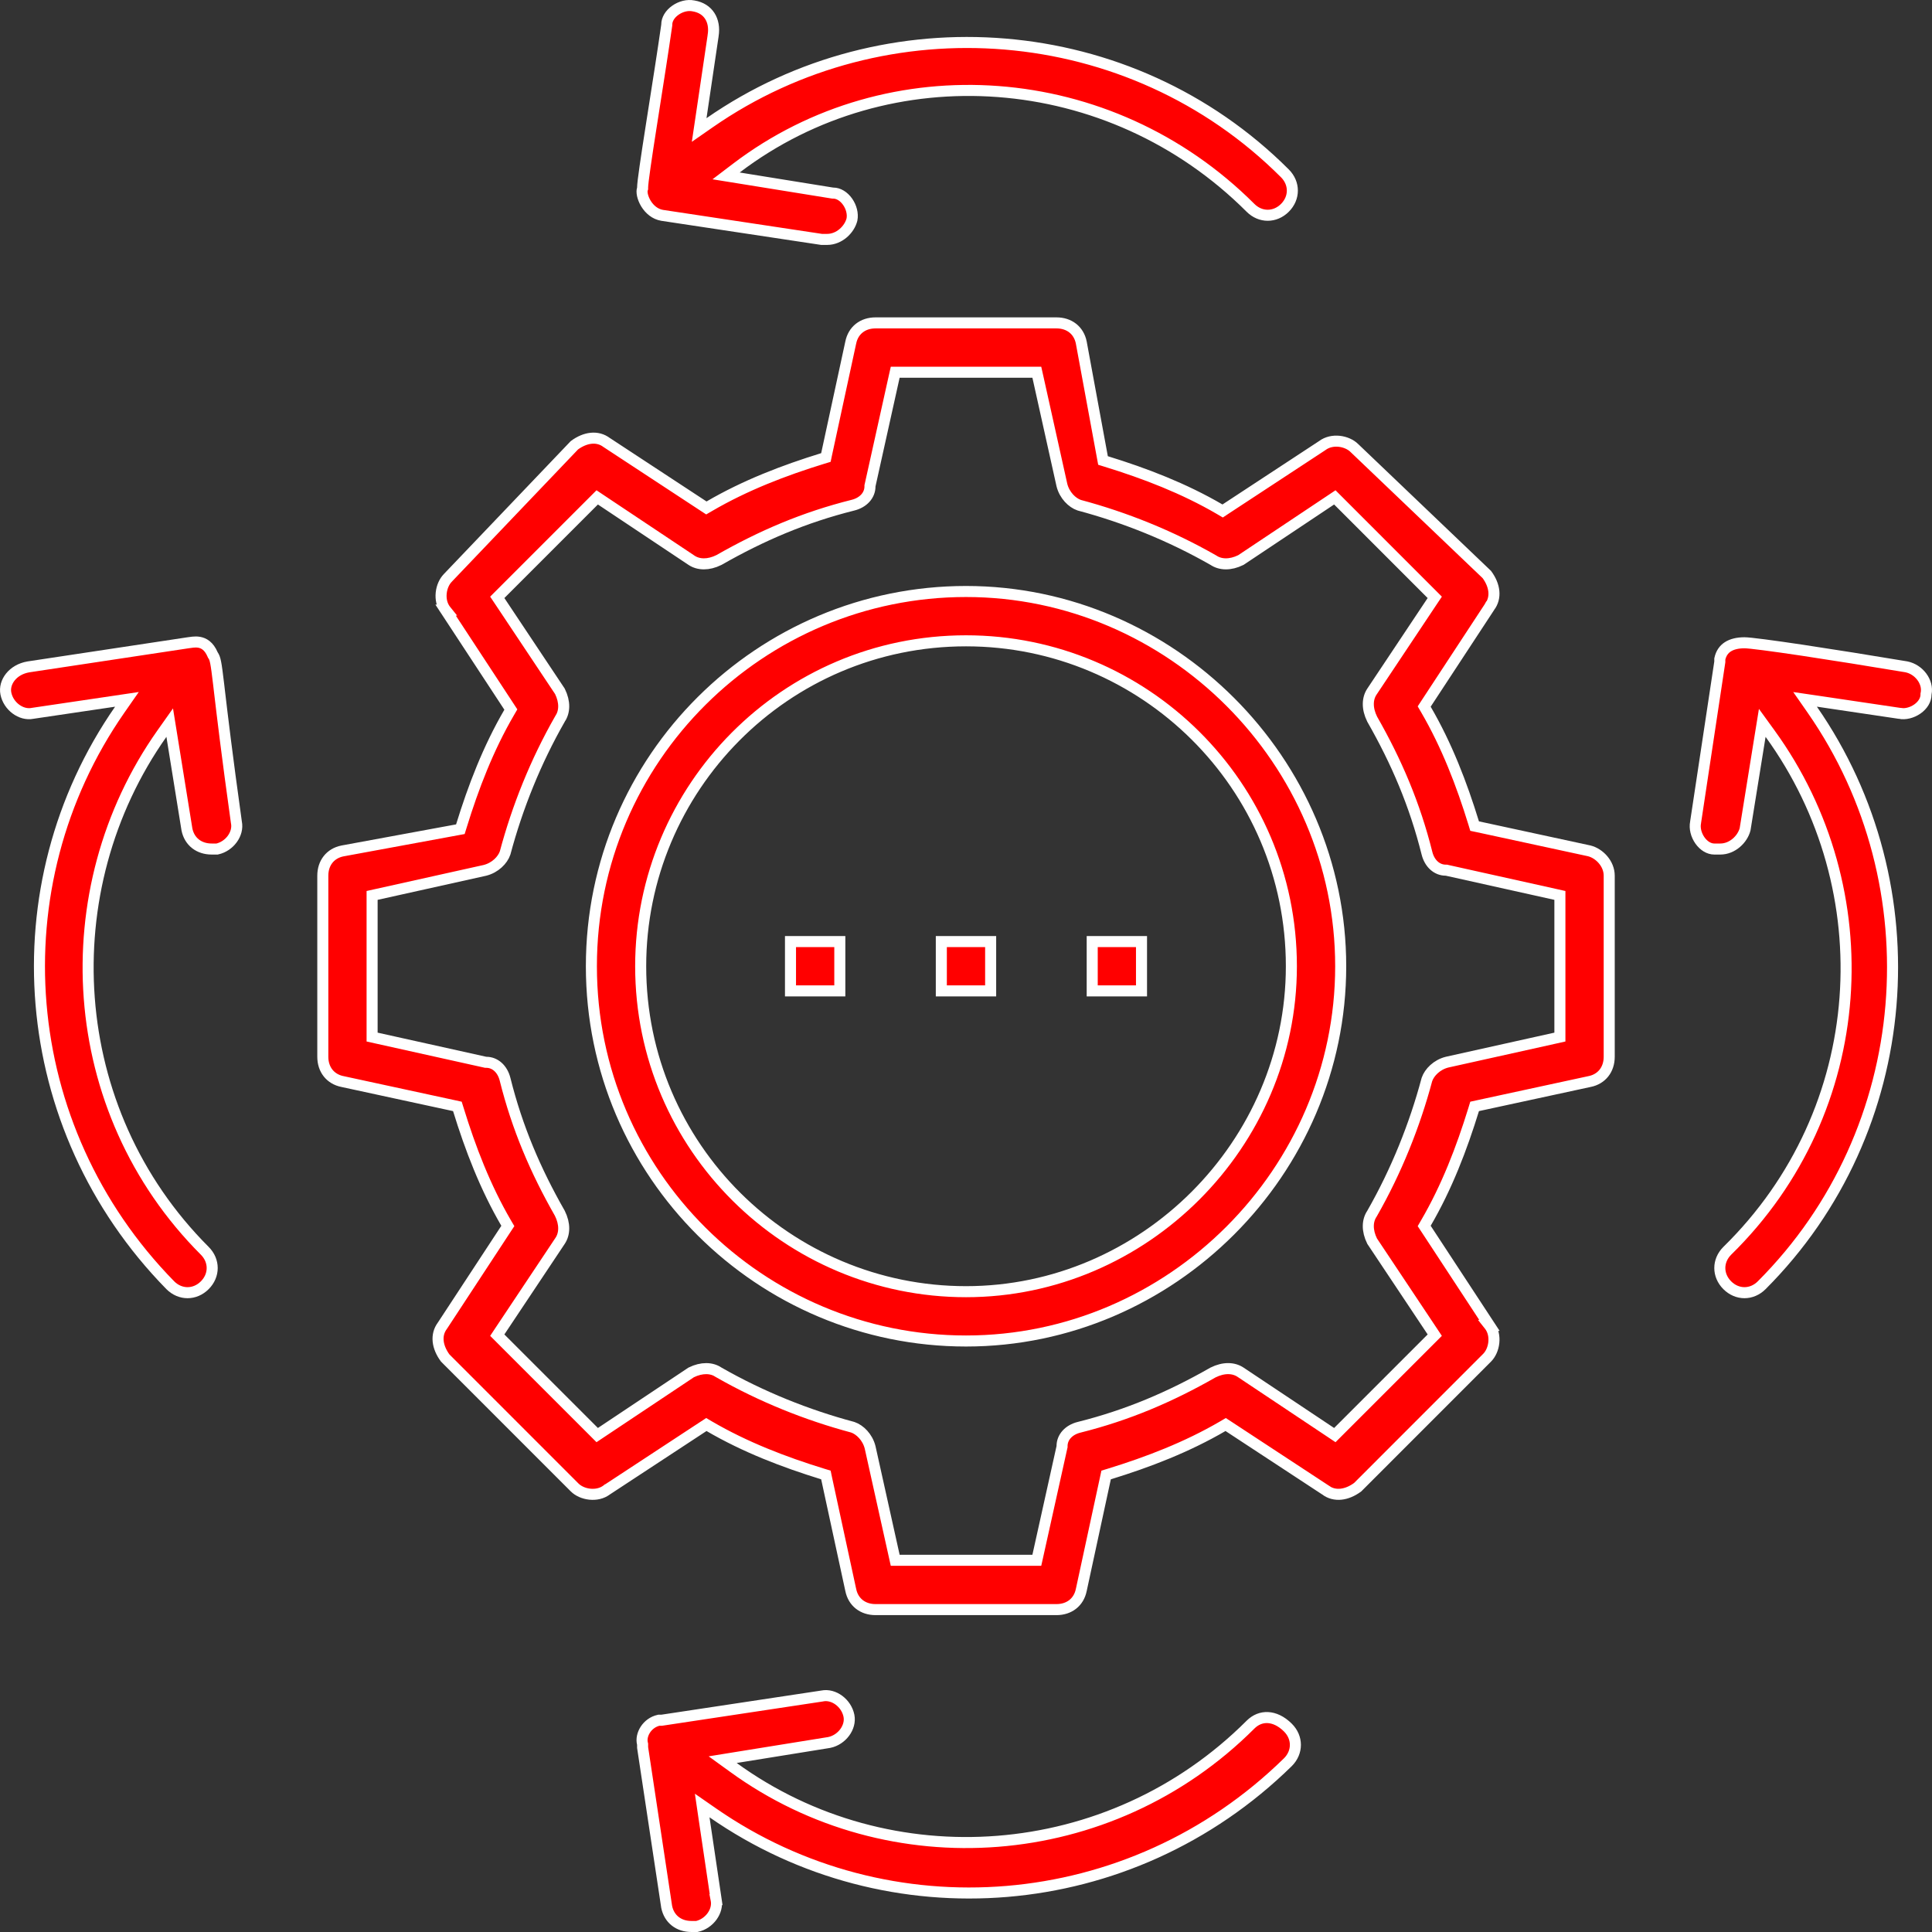 <svg width="70" height="70" viewBox="0 0 70 70" fill="none" xmlns="http://www.w3.org/2000/svg">
<rect x="0" y="0" width="70" height="70" fill="#333333" stroke="none"/>
<path d="M30.157 6.994L30.173 6.996H30.189C30.379 6.996 30.57 7.112 30.709 7.308C30.846 7.503 30.909 7.746 30.868 7.955C30.776 8.318 30.408 8.674 29.97 8.674H29.97H29.969H29.968H29.968H29.967H29.967H29.966H29.965H29.965H29.964H29.963H29.963H29.962H29.962H29.961H29.96H29.96H29.959H29.959H29.958H29.957H29.957H29.956H29.956H29.955H29.954H29.954H29.953H29.953H29.952H29.952H29.951H29.951H29.95H29.949H29.949H29.948H29.948H29.947H29.947H29.946H29.946H29.945H29.945H29.944H29.943H29.943H29.942H29.942H29.941H29.941H29.94H29.94H29.939H29.939H29.938H29.938H29.937H29.937H29.936H29.936H29.935H29.935H29.934H29.934H29.933H29.933H29.932H29.932H29.931H29.931H29.93H29.93H29.929H29.929H29.928H29.928H29.927H29.927H29.926H29.926H29.925H29.925H29.924H29.924H29.924H29.923H29.923H29.922H29.922H29.921H29.921H29.92H29.92H29.919H29.919H29.919H29.918H29.918H29.917H29.917H29.916H29.916H29.916H29.915H29.915H29.914H29.914H29.913H29.913H29.913H29.912H29.912H29.911H29.911H29.91H29.91H29.91H29.909H29.909H29.908H29.908H29.907H29.907H29.907H29.906H29.906H29.905H29.905H29.905H29.904H29.904H29.904H29.903H29.903H29.902H29.902H29.901H29.901H29.901H29.9H29.9H29.9H29.899H29.899H29.898H29.898H29.898H29.897H29.897H29.897H29.896H29.896H29.895H29.895H29.895H29.894H29.894H29.894H29.893H29.893H29.892H29.892H29.892H29.891H29.891H29.891H29.89H29.89H29.89H29.889H29.889H29.889H29.888H29.888H29.887H29.887H29.887H29.887H29.886H29.886H29.885H29.885H29.885H29.884H29.884H29.884H29.883H29.883H29.883H29.882H29.882H29.882H29.881H29.881H29.881H29.88H29.88H29.88H29.879H29.879H29.879H29.878H29.878H29.878H29.877H29.877H29.877H29.876H29.876H29.876H29.875H29.875H29.875H29.874H29.874H29.874H29.873H29.873H29.873H29.872H29.872H29.872H29.871H29.871H29.871H29.87H29.87H29.87H29.869H29.869H29.869H29.868H29.868H29.868H29.867H29.867H29.867H29.866H29.866H29.866H29.866H29.865H29.865H29.865H29.864H29.864H29.864H29.863H29.863H29.863H29.862H29.862H29.862H29.861H29.861H29.861H29.86H29.86H29.86H29.86H29.859H29.859H29.858H29.858H29.858H29.858H29.857H29.857H29.857H29.856H29.856H29.856H29.855H29.855H29.855H29.854H29.854H29.854H29.853H29.853H29.853H29.852H29.852H29.852H29.851H29.851H29.851H29.85H29.85H29.85H29.849H29.849H29.849H29.849H29.848H29.848H29.848H29.847H29.847H29.846H29.846H29.846H29.846H29.845H29.845H29.845H29.844H29.844H29.843H29.843H29.843H29.843H29.842H29.842H29.841H29.841H29.841H29.84H29.84H29.84H29.84H29.839H29.839H29.838H29.838H29.838H29.837H29.837H29.837H29.836H29.836H29.836H29.835H29.835H29.835H29.834H29.834H29.834H29.833H29.833H29.832H29.832H29.832H29.831H29.831H29.831H29.83H29.83H29.83H29.829H29.829H29.828H29.828H29.828H29.827H29.827H29.827H29.826H29.826H29.826H29.825H29.825H29.824H29.824H29.824H29.823H29.823H29.823H29.822H29.822H29.821H29.821H29.821H29.82H29.82H29.819H29.819H29.819H29.818H29.818H29.817H29.817H29.817H29.816H29.816H29.815H29.815H29.815H29.814H29.814H29.813H29.813H29.813H29.812H29.812H29.811H29.811H29.811H29.81H29.81H29.809H29.809H29.808H29.808H29.808H29.807H29.807H29.806H29.806H29.805H29.805H29.805H29.804H29.804H29.803H29.803H29.802H29.802H29.801H29.801H29.8H29.8H29.799H29.799H29.799H29.798H29.798H29.797H29.797H29.796H29.796H29.795H29.795H29.794H29.794H29.793H29.793H29.793H29.792H29.791H29.791H29.791H29.79H29.79H29.789H29.788H29.788H29.788H29.787H29.787H29.786H29.785H29.785H29.785H29.784H29.784H29.783H29.782H29.782H29.781H29.781H29.78H29.78H29.779H29.779H29.778H29.778H29.777H29.777H29.776H29.776H29.775H29.774H29.774H29.773H29.773H29.772H29.772H29.771H29.77H29.77H29.769H29.769H29.768H29.768H29.767H29.767L23.989 7.802C23.734 7.759 23.533 7.587 23.404 7.376C23.34 7.271 23.298 7.162 23.277 7.066C23.256 6.966 23.261 6.896 23.273 6.86L23.283 6.829V6.796C23.283 6.705 23.314 6.442 23.372 6.041C23.428 5.647 23.506 5.139 23.595 4.572C23.627 4.368 23.66 4.157 23.694 3.94C23.849 2.953 24.021 1.863 24.156 0.92L24.158 0.906V0.892C24.158 0.701 24.273 0.51 24.469 0.372C24.665 0.233 24.911 0.171 25.121 0.213L25.121 0.213L25.127 0.214C25.404 0.26 25.599 0.395 25.716 0.577C25.835 0.76 25.885 1.009 25.837 1.296L25.837 1.3L25.4 4.252L25.332 4.71L25.712 4.446C32.084 0.017 40.94 0.665 46.555 6.282C46.914 6.641 46.914 7.171 46.555 7.53C46.196 7.889 45.667 7.889 45.308 7.53C40.21 2.431 32.227 1.873 26.679 6.091L26.308 6.373L26.768 6.447L30.157 6.994Z" fill="#FF0000" stroke="white" stroke-width="0.4"/>
<path d="M26.659 63.679L26.184 63.756L26.574 64.038C32.229 68.142 40.21 67.587 45.308 62.487C45.49 62.305 45.709 62.22 45.936 62.231C46.164 62.242 46.42 62.351 46.665 62.596C47.024 62.955 47.024 63.484 46.666 63.844C40.94 69.462 32.192 70.109 25.821 65.68L25.442 65.417L25.509 65.874L25.947 68.826L25.946 68.826L25.948 68.836C26.031 69.249 25.699 69.7 25.249 69.8H25.249H25.248H25.248H25.247H25.247H25.246H25.246H25.245H25.244H25.244H25.244H25.243H25.242H25.242H25.241H25.241H25.24H25.24H25.239H25.239H25.238H25.238H25.237H25.237H25.236H25.236H25.235H25.235H25.234H25.234H25.233H25.233H25.232H25.232H25.231H25.231H25.23H25.23H25.229H25.229H25.228H25.228H25.227H25.227H25.226H25.226H25.225H25.225H25.224H25.224H25.224H25.223H25.223H25.222H25.222H25.221H25.221H25.22H25.22H25.219H25.219H25.218H25.218H25.218H25.217H25.217H25.216H25.216H25.215H25.215H25.215H25.214H25.214H25.213H25.213H25.212H25.212H25.212H25.211H25.211H25.21H25.21H25.209H25.209H25.209H25.208H25.208H25.207H25.207H25.207H25.206H25.206H25.205H25.205H25.205H25.204H25.204H25.203H25.203H25.203H25.202H25.202H25.201H25.201H25.201H25.2H25.2H25.2H25.199H25.199H25.198H25.198H25.198H25.197H25.197H25.197H25.196H25.196H25.195H25.195H25.195H25.194H25.194H25.194H25.193H25.193H25.192H25.192H25.192H25.191H25.191H25.191H25.19H25.19H25.189H25.189H25.189H25.188H25.188H25.188H25.187H25.187H25.187H25.186H25.186H25.186H25.185H25.185H25.185H25.184H25.184H25.184H25.183H25.183H25.183H25.182H25.182H25.181H25.181H25.181H25.18H25.18H25.18H25.18H25.179H25.179H25.178H25.178H25.178H25.177H25.177H25.177H25.177H25.176H25.176H25.175H25.175H25.175H25.174H25.174H25.174H25.174H25.173H25.173H25.172H25.172H25.172H25.172H25.171H25.171H25.171H25.17H25.17H25.17H25.169H25.169H25.169H25.168H25.168H25.168H25.167H25.167H25.167H25.166H25.166H25.166H25.165H25.165H25.165H25.164H25.164H25.164H25.163H25.163H25.163H25.163H25.162H25.162H25.162H25.161H25.161H25.161H25.16H25.16H25.16H25.159H25.159H25.159H25.158H25.158H25.158H25.157H25.157H25.157H25.156H25.156H25.156H25.155H25.155H25.155H25.154H25.154H25.154H25.154H25.153H25.153H25.152H25.152H25.152H25.152H25.151H25.151H25.151H25.15H25.15H25.15H25.149H25.149H25.149H25.148H25.148H25.148H25.147H25.147H25.147H25.146H25.146H25.146H25.145H25.145H25.145H25.144H25.144H25.144H25.143H25.143H25.143H25.142H25.142H25.142H25.141H25.141H25.141H25.14H25.14H25.14H25.139H25.139H25.139H25.138H25.138H25.138H25.137H25.137H25.137H25.136H25.136H25.136H25.135H25.135H25.134H25.134H25.134H25.133H25.133H25.133H25.132H25.132H25.132H25.131H25.131H25.131H25.13H25.13H25.13H25.129H25.129H25.128H25.128H25.128H25.127H25.127H25.127H25.126H25.126H25.125H25.125H25.125H25.124H25.124H25.124H25.123H25.123H25.122H25.122H25.122H25.121H25.121H25.12H25.12H25.12H25.119H25.119H25.119H25.118H25.118H25.117H25.117H25.117H25.116H25.116H25.115H25.115H25.114H25.114H25.114H25.113H25.113H25.113H25.112H25.112H25.111H25.111H25.11H25.11H25.11H25.109H25.109H25.108H25.108H25.108H25.107H25.107H25.106H25.106H25.105H25.105H25.104H25.104H25.104H25.103H25.103H25.102H25.102H25.101H25.101H25.1H25.1H25.099H25.099H25.099H25.098H25.098H25.097H25.097H25.096H25.096H25.095H25.095H25.094H25.094H25.093H25.093H25.093H25.092H25.091H25.091H25.09H25.09H25.09H25.089H25.088H25.088H25.087H25.087H25.087H25.086H25.085H25.085H25.084H25.084H25.084H25.083H25.082H25.082H25.081H25.081H25.08H25.08H25.079H25.079H25.078H25.078H25.077H25.077H25.076H25.076H25.075H25.074H25.074H25.073H25.073H25.072H25.072H25.071H25.07H25.07H25.069H25.069H25.068H25.068H25.067H25.067H25.066H25.065H25.065H25.064H25.064H25.063H25.062H25.062H25.061H25.061H25.06H25.059H25.059H25.058H25.058H25.057H25.056H25.056H25.055H25.054H25.054H25.053H25.052H25.052H25.051C24.594 69.8 24.246 69.534 24.155 69.091L23.283 63.315V63.315V63.314V63.313V63.313V63.312V63.312V63.311V63.31V63.31V63.309V63.309V63.308V63.308V63.307V63.307V63.306V63.306V63.305V63.304V63.304V63.303V63.303V63.302V63.302V63.301V63.301V63.3V63.3V63.299V63.299V63.298V63.298V63.297V63.297V63.296V63.296V63.295V63.295V63.294V63.294V63.293V63.293V63.292V63.292V63.291V63.291V63.29V63.29V63.289V63.289V63.288V63.288V63.288V63.287V63.286V63.286V63.286V63.285V63.285V63.284V63.284V63.283V63.283V63.282V63.282V63.282V63.281V63.281V63.28V63.28V63.279V63.279V63.279V63.278V63.278V63.277V63.277V63.276V63.276V63.276V63.275V63.275V63.275V63.274V63.274V63.273V63.273V63.273V63.272V63.272V63.271V63.271V63.271V63.27V63.27V63.27V63.269V63.269V63.268V63.268V63.268V63.267V63.267V63.267V63.266V63.266V63.265V63.265V63.265V63.264V63.264V63.264V63.263V63.263V63.263V63.262V63.262V63.262V63.261V63.261V63.261V63.26V63.26V63.26V63.259V63.259V63.259V63.258V63.258V63.258V63.258V63.257V63.257V63.257V63.256V63.256V63.256V63.255V63.255V63.255V63.254V63.254V63.254V63.254V63.253V63.253V63.253V63.252V63.252V63.252V63.252V63.251V63.251V63.251V63.251V63.25V63.25V63.25V63.249V63.249V63.249V63.249V63.248V63.248V63.248V63.248V63.247V63.247V63.247V63.247V63.246V63.246V63.246V63.246V63.245V63.245V63.245V63.245V63.244V63.244V63.244V63.244V63.243V63.243V63.243V63.243V63.243V63.242V63.242V63.242V63.242V63.242V63.241V63.241V63.241V63.241V63.24V63.24V63.24V63.24V63.24V63.239V63.239V63.239V63.239V63.239V63.239V63.238V63.238V63.238V63.238V63.237V63.237V63.237V63.237V63.237V63.237V63.236V63.236V63.236V63.236V63.236V63.236V63.235V63.235V63.235V63.235V63.235V63.234V63.234V63.234V63.234V63.234V63.234V63.234V63.233V63.233V63.233V63.233V63.233V63.233V63.233V63.232V63.232V63.232V63.232V63.232V63.232V63.231V63.231V63.231V63.231V63.231V63.231V63.231V63.231V63.23V63.23V63.23V63.23V63.23V63.23V63.23V63.23V63.229V63.229V63.229V63.229V63.229V63.229V63.229V63.229V63.228V63.228V63.228V63.228V63.228V63.228V63.228V63.228V63.228V63.227V63.227V63.227V63.227V63.227V63.227V63.227V63.227V63.227V63.227V63.227V63.226V63.226V63.226V63.226V63.226V63.226V63.226V63.226V63.226V63.226V63.225V63.225V63.225V63.225V63.225V63.225V63.225V63.225V63.225V63.225V63.225V63.225V63.225V63.224V63.224V63.224V63.224V63.224V63.224V63.224V63.224V63.224V63.224V63.224V63.224V63.224V63.224V63.224V63.224V63.224V63.223V63.223V63.223V63.223V63.223V63.223V63.223V63.223V63.223V63.223V63.223V63.223V63.223V63.223V63.223V63.223V63.223V63.222V63.222V63.222V63.222V63.222V63.222V63.222V63.222V63.222V63.222V63.222V63.222V63.222V63.222V63.222V63.222V63.222V63.222V63.222V63.222V63.222V63.222V63.222V63.222V63.222V63.222V63.221V63.221V63.221V63.221V63.221V63.221V63.221V63.221V63.221V63.221V63.221V63.221V63.221V63.221V63.221V63.221V63.221V63.221V63.221V63.221V63.221V63.221V63.221V63.221V63.221V63.221V63.221V63.221V63.221V63.221V63.221V63.221V63.221V63.221V63.221V63.221V63.221V63.221V63.221V63.221V63.221V63.221V63.221V63.221V63.221V63.221V63.221V63.221V63.221V63.221V63.221V63.221V63.221V63.221V63.221V63.221V63.221V63.221V63.221V63.221V63.221V63.221V63.221V63.221V63.221V63.221V63.221V63.221V63.221V63.221V63.22V63.22V63.22V63.22V63.22V63.22V63.22V63.22V63.22V63.22V63.22V63.22V63.22V63.22V63.22V63.22V63.22V63.22V63.22V63.22V63.22V63.22V63.22V63.22V63.22V63.22V63.22V63.22V63.196L23.277 63.172C23.199 62.858 23.438 62.424 23.87 62.327H23.958H23.973L23.988 62.325L29.782 61.45L29.782 61.45L29.791 61.448C30.21 61.364 30.667 61.707 30.759 62.166C30.842 62.584 30.502 63.039 30.044 63.133L26.659 63.679Z" fill="#FF0000" stroke="white" stroke-width="0.4"/>
<path d="M62.31 23.994L62.312 23.979V23.964V23.875C62.359 23.663 62.464 23.525 62.603 23.435C62.752 23.339 62.956 23.289 63.205 23.289C63.299 23.289 63.544 23.314 63.918 23.363C64.285 23.41 64.761 23.479 65.308 23.56C66.398 23.724 67.762 23.942 69.073 24.161C69.53 24.254 69.871 24.71 69.787 25.128L69.783 25.147V25.167C69.783 25.357 69.668 25.549 69.472 25.687C69.276 25.825 69.03 25.888 68.82 25.846L68.82 25.845L68.81 25.844L65.858 25.406L65.401 25.339L65.665 25.718C70.093 32.092 69.444 40.951 63.829 46.567C63.47 46.926 62.941 46.926 62.582 46.567C62.223 46.208 62.222 45.679 62.581 45.32C67.791 40.218 68.233 32.234 64.132 26.58L63.85 26.191L63.773 26.666L63.228 30.047C63.134 30.408 62.767 30.762 62.331 30.762H62.33H62.33H62.329H62.328H62.328H62.327H62.326H62.326H62.325H62.325H62.324H62.323H62.323H62.322H62.322H62.321H62.32H62.32H62.319H62.319H62.318H62.317H62.317H62.316H62.316H62.315H62.314H62.314H62.313H62.313H62.312H62.312H62.311H62.31H62.31H62.309H62.309H62.308H62.308H62.307H62.306H62.306H62.305H62.305H62.304H62.304H62.303H62.303H62.302H62.302H62.301H62.301H62.3H62.3H62.299H62.299H62.298H62.297H62.297H62.297H62.296H62.295H62.295H62.294H62.294H62.294H62.293H62.292H62.292H62.291H62.291H62.291H62.29H62.29H62.289H62.289H62.288H62.288H62.287H62.287H62.286H62.286H62.285H62.285H62.284H62.284H62.283H62.283H62.282H62.282H62.282H62.281H62.281H62.28H62.28H62.279H62.279H62.279H62.278H62.278H62.277H62.277H62.276H62.276H62.275H62.275H62.275H62.274H62.274H62.273H62.273H62.273H62.272H62.272H62.271H62.271H62.27H62.27H62.27H62.269H62.269H62.268H62.268H62.267H62.267H62.267H62.266H62.266H62.266H62.265H62.265H62.264H62.264H62.264H62.263H62.263H62.262H62.262H62.262H62.261H62.261H62.26H62.26H62.26H62.259H62.259H62.258H62.258H62.258H62.257H62.257H62.257H62.256H62.256H62.255H62.255H62.255H62.254H62.254H62.254H62.253H62.253H62.253H62.252H62.252H62.252H62.251H62.251H62.25H62.25H62.25H62.249H62.249H62.249H62.248H62.248H62.248H62.247H62.247H62.246H62.246H62.246H62.245H62.245H62.245H62.244H62.244H62.244H62.243H62.243H62.243H62.242H62.242H62.242H62.241H62.241H62.241H62.24H62.24H62.24H62.239H62.239H62.239H62.238H62.238H62.238H62.237H62.237H62.237H62.236H62.236H62.236H62.235H62.235H62.235H62.234H62.234H62.234H62.233H62.233H62.233H62.232H62.232H62.232H62.231H62.231H62.231H62.23H62.23H62.23H62.23H62.229H62.229H62.228H62.228H62.228H62.228H62.227H62.227H62.227H62.226H62.226H62.226H62.225H62.225H62.225H62.224H62.224H62.224H62.223H62.223H62.223H62.222H62.222H62.222H62.221H62.221H62.221H62.221H62.22H62.22H62.219H62.219H62.219H62.219H62.218H62.218H62.218H62.217H62.217H62.217H62.216H62.216H62.216H62.215H62.215H62.215H62.214H62.214H62.214H62.213H62.213H62.213H62.212H62.212H62.212H62.212H62.211H62.211H62.211H62.21H62.21H62.209H62.209H62.209H62.209H62.208H62.208H62.208H62.207H62.207H62.207H62.206H62.206H62.206H62.205H62.205H62.205H62.204H62.204H62.204H62.203H62.203H62.203H62.202H62.202H62.202H62.201H62.201H62.2H62.2H62.2H62.2H62.199H62.199H62.199H62.198H62.198H62.197H62.197H62.197H62.196H62.196H62.196H62.195H62.195H62.195H62.194H62.194H62.194H62.193H62.193H62.193H62.192H62.192H62.191H62.191H62.191H62.19H62.19H62.19H62.189H62.189H62.188H62.188H62.188H62.187H62.187H62.187H62.186H62.186H62.186H62.185H62.185H62.184H62.184H62.184H62.183H62.183H62.182H62.182H62.182H62.181H62.181H62.181H62.18H62.18H62.179H62.179H62.179H62.178H62.178H62.178H62.177H62.177H62.176H62.176H62.175H62.175H62.175H62.174H62.174H62.173H62.173H62.173H62.172H62.172H62.171H62.171H62.17H62.17H62.17H62.169H62.169H62.168H62.168H62.167H62.167H62.167H62.166H62.166H62.165H62.165H62.164H62.164H62.164H62.163H62.163H62.162H62.162H62.161H62.161H62.16H62.16H62.16H62.159H62.159H62.158H62.158H62.157H62.157H62.156H62.156H62.155H62.155H62.154H62.154H62.153H62.153H62.152H62.152H62.151H62.151H62.15H62.15H62.149H62.149H62.148H62.148H62.147H62.147H62.146H62.146H62.145H62.145H62.144H62.144H62.143H62.143H62.142H62.142H62.141H62.141H62.14H62.14H62.139H62.139H62.138H62.138H62.137H62.136H62.136H62.135H62.135H62.134H62.134H62.133H62.133H62.132H62.131H62.131H62.13H62.13H62.129H62.129H62.128H62.127H62.127H62.126H62.126H62.125H62.124H62.124H62.123H62.123H62.122H62.121H62.121H62.12H62.12H62.119H62.118H62.118H62.117H62.117H62.116H62.115H62.115H62.114H62.113H62.113H62.112C61.922 30.762 61.731 30.647 61.592 30.451C61.454 30.255 61.392 30.009 61.434 29.799L61.434 29.799L61.435 29.789L62.31 23.994Z" fill="#FF0000" stroke="white" stroke-width="0.4"/>
<path d="M7.704 23.715L7.711 23.732L7.722 23.747C7.758 23.801 7.784 23.857 7.813 24.002C7.844 24.154 7.873 24.388 7.922 24.794C7.931 24.873 7.941 24.958 7.952 25.05C8.052 25.897 8.219 27.319 8.564 29.787L8.564 29.787L8.566 29.799C8.649 30.212 8.317 30.662 7.867 30.762H7.867H7.866H7.866H7.865H7.865H7.864H7.864H7.863H7.863H7.862H7.862H7.861H7.86H7.86H7.859H7.859H7.858H7.858H7.857H7.857H7.856H7.856H7.855H7.855H7.854H7.854H7.853H7.853H7.852H7.852H7.851H7.851H7.85H7.85H7.849H7.849H7.848H7.848H7.847H7.847H7.846H7.846H7.845H7.845H7.844H7.844H7.843H7.843H7.842H7.842H7.842H7.841H7.841H7.84H7.84H7.839H7.839H7.838H7.838H7.837H7.837H7.837H7.836H7.836H7.835H7.835H7.834H7.834H7.833H7.833H7.833H7.832H7.832H7.831H7.831H7.83H7.83H7.83H7.829H7.829H7.828H7.828H7.828H7.827H7.827H7.826H7.826H7.825H7.825H7.825H7.824H7.824H7.823H7.823H7.823H7.822H7.822H7.821H7.821H7.821H7.82H7.82H7.819H7.819H7.819H7.818H7.818H7.818H7.817H7.817H7.816H7.816H7.816H7.815H7.815H7.815H7.814H7.814H7.813H7.813H7.813H7.812H7.812H7.812H7.811H7.811H7.81H7.81H7.81H7.809H7.809H7.809H7.808H7.808H7.808H7.807H7.807H7.807H7.806H7.806H7.805H7.805H7.805H7.804H7.804H7.804H7.803H7.803H7.803H7.802H7.802H7.802H7.801H7.801H7.801H7.8H7.8H7.8H7.799H7.799H7.799H7.798H7.798H7.798H7.797H7.797H7.797H7.796H7.796H7.796H7.795H7.795H7.795H7.794H7.794H7.794H7.793H7.793H7.793H7.792H7.792H7.792H7.791H7.791H7.791H7.79H7.79H7.79H7.789H7.789H7.789H7.788H7.788H7.788H7.787H7.787H7.787H7.786H7.786H7.786H7.785H7.785H7.785H7.784H7.784H7.784H7.783H7.783H7.783H7.782H7.782H7.782H7.782H7.781H7.781H7.781H7.78H7.78H7.78H7.779H7.779H7.779H7.778H7.778H7.778H7.777H7.777H7.777H7.776H7.776H7.776H7.775H7.775H7.775H7.774H7.774H7.774H7.774H7.773H7.773H7.773H7.772H7.772H7.772H7.771H7.771H7.771H7.77H7.77H7.77H7.769H7.769H7.769H7.768H7.768H7.768H7.767H7.767H7.767H7.766H7.766H7.766H7.765H7.765H7.765H7.764H7.764H7.764H7.763H7.763H7.763H7.762H7.762H7.762H7.761H7.761H7.761H7.76H7.76H7.76H7.759H7.759H7.759H7.758H7.758H7.758H7.757H7.757H7.757H7.756H7.756H7.756H7.755H7.755H7.755H7.754H7.754H7.754H7.753H7.753H7.753H7.752H7.752H7.751H7.751H7.751H7.75H7.75H7.75H7.749H7.749H7.749H7.748H7.748H7.748H7.747H7.747H7.746H7.746H7.746H7.745H7.745H7.745H7.744H7.744H7.744H7.743H7.743H7.742H7.742H7.742H7.741H7.741H7.74H7.74H7.74H7.739H7.739H7.739H7.738H7.738H7.737H7.737H7.737H7.736H7.736H7.735H7.735H7.735H7.734H7.734H7.733H7.733H7.733H7.732H7.732H7.731H7.731H7.731H7.73H7.73H7.729H7.729H7.728H7.728H7.728H7.727H7.727H7.726H7.726H7.726H7.725H7.725H7.724H7.724H7.723H7.723H7.722H7.722H7.722H7.721H7.721H7.72H7.72H7.719H7.719H7.718H7.718H7.718H7.717H7.717H7.716H7.716H7.715H7.715H7.714H7.714H7.713H7.713H7.712H7.712H7.711H7.711H7.711H7.71H7.71H7.709H7.709H7.708H7.708H7.707H7.707H7.706H7.706H7.705H7.705H7.704H7.704H7.703H7.703H7.702H7.702H7.701H7.701H7.7H7.699H7.699H7.698H7.698H7.697H7.697H7.696H7.696H7.695H7.695H7.694H7.694H7.693H7.692H7.692H7.691H7.691H7.69H7.69H7.689H7.689H7.688H7.687H7.687H7.686H7.686H7.685H7.685H7.684H7.683H7.683H7.682H7.682H7.681H7.68H7.68H7.679H7.679H7.678H7.677H7.677H7.676H7.676H7.675H7.674H7.674H7.673H7.672H7.672H7.671H7.671H7.67H7.669C7.212 30.762 6.863 30.496 6.773 30.052L6.227 26.666L6.149 26.182L5.866 26.582C1.877 32.236 2.318 40.218 7.419 45.319C7.778 45.678 7.778 46.208 7.419 46.567C7.06 46.926 6.531 46.926 6.172 46.568C0.555 40.841 -0.092 32.091 4.335 25.718L4.599 25.339L4.142 25.407L1.19 25.844L1.19 25.844L1.18 25.846C0.762 25.929 0.305 25.587 0.213 25.128C0.131 24.72 0.458 24.258 1.032 24.162L6.814 23.289C6.84 23.287 6.867 23.283 6.884 23.28C6.886 23.28 6.888 23.279 6.89 23.279C6.919 23.275 6.951 23.27 6.986 23.266C7.057 23.259 7.139 23.256 7.222 23.272C7.376 23.301 7.567 23.394 7.704 23.715Z" fill="#FF0000" stroke="white" stroke-width="0.4"/>
<path d="M53.394 29.819L53.428 29.931L53.543 29.955L57.585 30.829C57.947 30.922 58.305 31.289 58.305 31.728V38.289C58.305 38.748 58.037 39.097 57.591 39.187L57.588 39.187L53.543 40.062L53.428 40.087L53.394 40.199C52.959 41.612 52.418 43.018 51.663 44.312L51.601 44.419L51.669 44.522L53.965 48.022L53.964 48.022L53.972 48.032C54.1 48.203 54.147 48.423 54.124 48.643C54.101 48.864 54.008 49.065 53.881 49.192L49.191 53.884C48.796 54.175 48.356 54.236 48.02 53.985L48.021 53.984L48.01 53.977L44.512 51.681L44.408 51.613L44.301 51.676C43.008 52.431 41.602 52.972 40.189 53.407L40.077 53.441L40.052 53.556L39.178 57.602L39.177 57.605C39.088 58.051 38.739 58.319 38.28 58.319H31.721C31.262 58.319 30.913 58.051 30.824 57.605L30.823 57.602L29.948 53.556L29.924 53.441L29.812 53.407C28.399 52.972 26.993 52.431 25.7 51.676L25.593 51.613L25.489 51.681L21.991 53.977L21.99 53.977L21.98 53.985C21.809 54.113 21.589 54.16 21.37 54.137C21.149 54.114 20.948 54.021 20.821 53.894L16.13 49.202C15.839 48.807 15.777 48.368 16.029 48.032L16.029 48.032L16.036 48.022L18.332 44.522L18.4 44.419L18.337 44.312C17.583 43.018 17.041 41.612 16.607 40.199L16.572 40.087L16.458 40.062L12.413 39.187L12.413 39.187L12.41 39.187C11.964 39.097 11.696 38.748 11.696 38.289V31.728C11.696 31.27 11.963 30.921 12.408 30.831C12.409 30.831 12.409 30.831 12.41 30.831L16.561 30.066L16.68 30.044L16.716 29.928C17.151 28.515 17.692 27.109 18.447 25.815L18.509 25.708L18.441 25.604L16.145 22.105L16.146 22.105L16.138 22.095C16.01 21.924 15.963 21.704 15.986 21.484C16.009 21.263 16.102 21.062 16.229 20.935L16.229 20.935L16.232 20.931L20.812 16.132C21.207 15.842 21.645 15.781 21.98 16.033L21.98 16.033L21.991 16.04L25.489 18.336L25.593 18.404L25.7 18.342C26.993 17.587 28.399 17.045 29.812 16.61L29.924 16.576L29.948 16.462L30.823 12.416L30.823 12.416L30.824 12.413C30.913 11.966 31.262 11.699 31.721 11.699H38.28C38.738 11.699 39.087 11.966 39.177 12.411C39.177 12.412 39.177 12.412 39.177 12.413L39.942 16.565L39.964 16.684L40.08 16.72C41.493 17.155 42.898 17.696 44.192 18.451L44.299 18.514L44.403 18.445L47.901 16.149L47.901 16.149L47.911 16.142C48.082 16.014 48.302 15.966 48.522 15.989C48.743 16.013 48.944 16.106 49.071 16.233L49.071 16.233L49.074 16.236L53.872 20.817C54.162 21.212 54.223 21.65 53.972 21.985L53.971 21.985L53.965 21.996L51.669 25.495L51.601 25.599L51.663 25.705C52.418 27 52.959 28.405 53.394 29.819ZM56.362 37.61L56.518 37.575V37.414V32.603V32.443L56.362 32.408L52.426 31.533L52.405 31.528H52.383C52.061 31.528 51.796 31.288 51.702 30.914C51.26 29.146 50.598 27.6 49.717 26.057C49.524 25.668 49.539 25.312 49.707 25.059L51.893 21.779L51.984 21.643L51.868 21.527L48.479 18.137L48.363 18.021L48.227 18.112L44.958 20.292C44.571 20.482 44.217 20.466 43.967 20.299L43.967 20.299L43.955 20.292C42.41 19.409 40.757 18.747 39.103 18.305C38.845 18.217 38.568 17.946 38.475 17.576L37.601 13.642L37.566 13.486H37.406H32.595H32.435L32.4 13.642L31.526 17.579L31.521 17.6V17.622C31.521 17.944 31.281 18.209 30.907 18.303C29.139 18.745 27.593 19.408 26.051 20.289C25.662 20.482 25.306 20.467 25.054 20.299L21.774 18.112L21.638 18.021L21.522 18.137L18.133 21.527L18.017 21.643L18.108 21.779L20.287 25.049C20.477 25.436 20.461 25.79 20.294 26.041L20.294 26.04L20.287 26.052C19.404 27.597 18.743 29.251 18.301 30.905C18.213 31.163 17.942 31.44 17.572 31.534L13.639 32.408L13.482 32.443V32.603V37.414V37.575L13.639 37.61L17.575 38.484L17.596 38.489H17.618C17.939 38.489 18.205 38.729 18.299 39.103C18.741 40.871 19.403 42.417 20.284 43.96C20.477 44.349 20.462 44.706 20.294 44.958L18.108 48.238L18.017 48.375L18.133 48.491L21.522 51.88L21.638 51.996L21.774 51.905L25.043 49.725C25.43 49.536 25.784 49.551 26.034 49.718L26.034 49.719L26.046 49.726C27.59 50.608 29.244 51.27 30.898 51.712C31.156 51.8 31.433 52.071 31.526 52.441L32.4 56.375L32.435 56.532H32.595H37.406H37.566L37.601 56.375L38.475 52.438L38.48 52.417V52.395C38.48 52.074 38.72 51.808 39.094 51.714C40.861 51.272 42.407 50.609 43.95 49.728C44.339 49.535 44.695 49.55 44.947 49.718L48.227 51.905L48.363 51.996L48.479 51.88L51.868 48.491L51.984 48.375L51.893 48.238L49.714 44.968C49.524 44.581 49.539 44.228 49.707 43.977L49.707 43.977L49.714 43.965C50.596 42.42 51.258 40.766 51.7 39.112C51.788 38.854 52.059 38.577 52.429 38.484L56.362 37.61Z" fill="#FF0000" stroke="white" stroke-width="0.4"/>
<path d="M21.427 35.009C21.427 27.466 27.567 21.431 35.001 21.431C42.434 21.431 48.576 27.574 48.576 35.009C48.576 42.443 42.434 48.587 35.001 48.587C27.567 48.587 21.427 42.551 21.427 35.009ZM23.213 35.009C23.213 41.572 28.551 46.8 35.001 46.8C41.452 46.8 46.789 41.461 46.789 35.009C46.789 28.445 41.451 23.218 35.001 23.218C28.439 23.218 23.213 28.557 23.213 35.009Z" fill="#FF0000" stroke="white" stroke-width="0.4"/>
<path d="M28.641 35.902V34.115H30.428V35.902H28.641Z" fill="#FF0000" stroke="white" stroke-width="0.4"/>
<path d="M34.106 35.902V34.115H35.893V35.902H34.106Z" fill="#FF0000" stroke="white" stroke-width="0.4"/>
<path d="M39.573 35.902V34.115H41.359V35.902H39.573Z" fill="#FF0000" stroke="white" stroke-width="0.4"/>
</svg>
